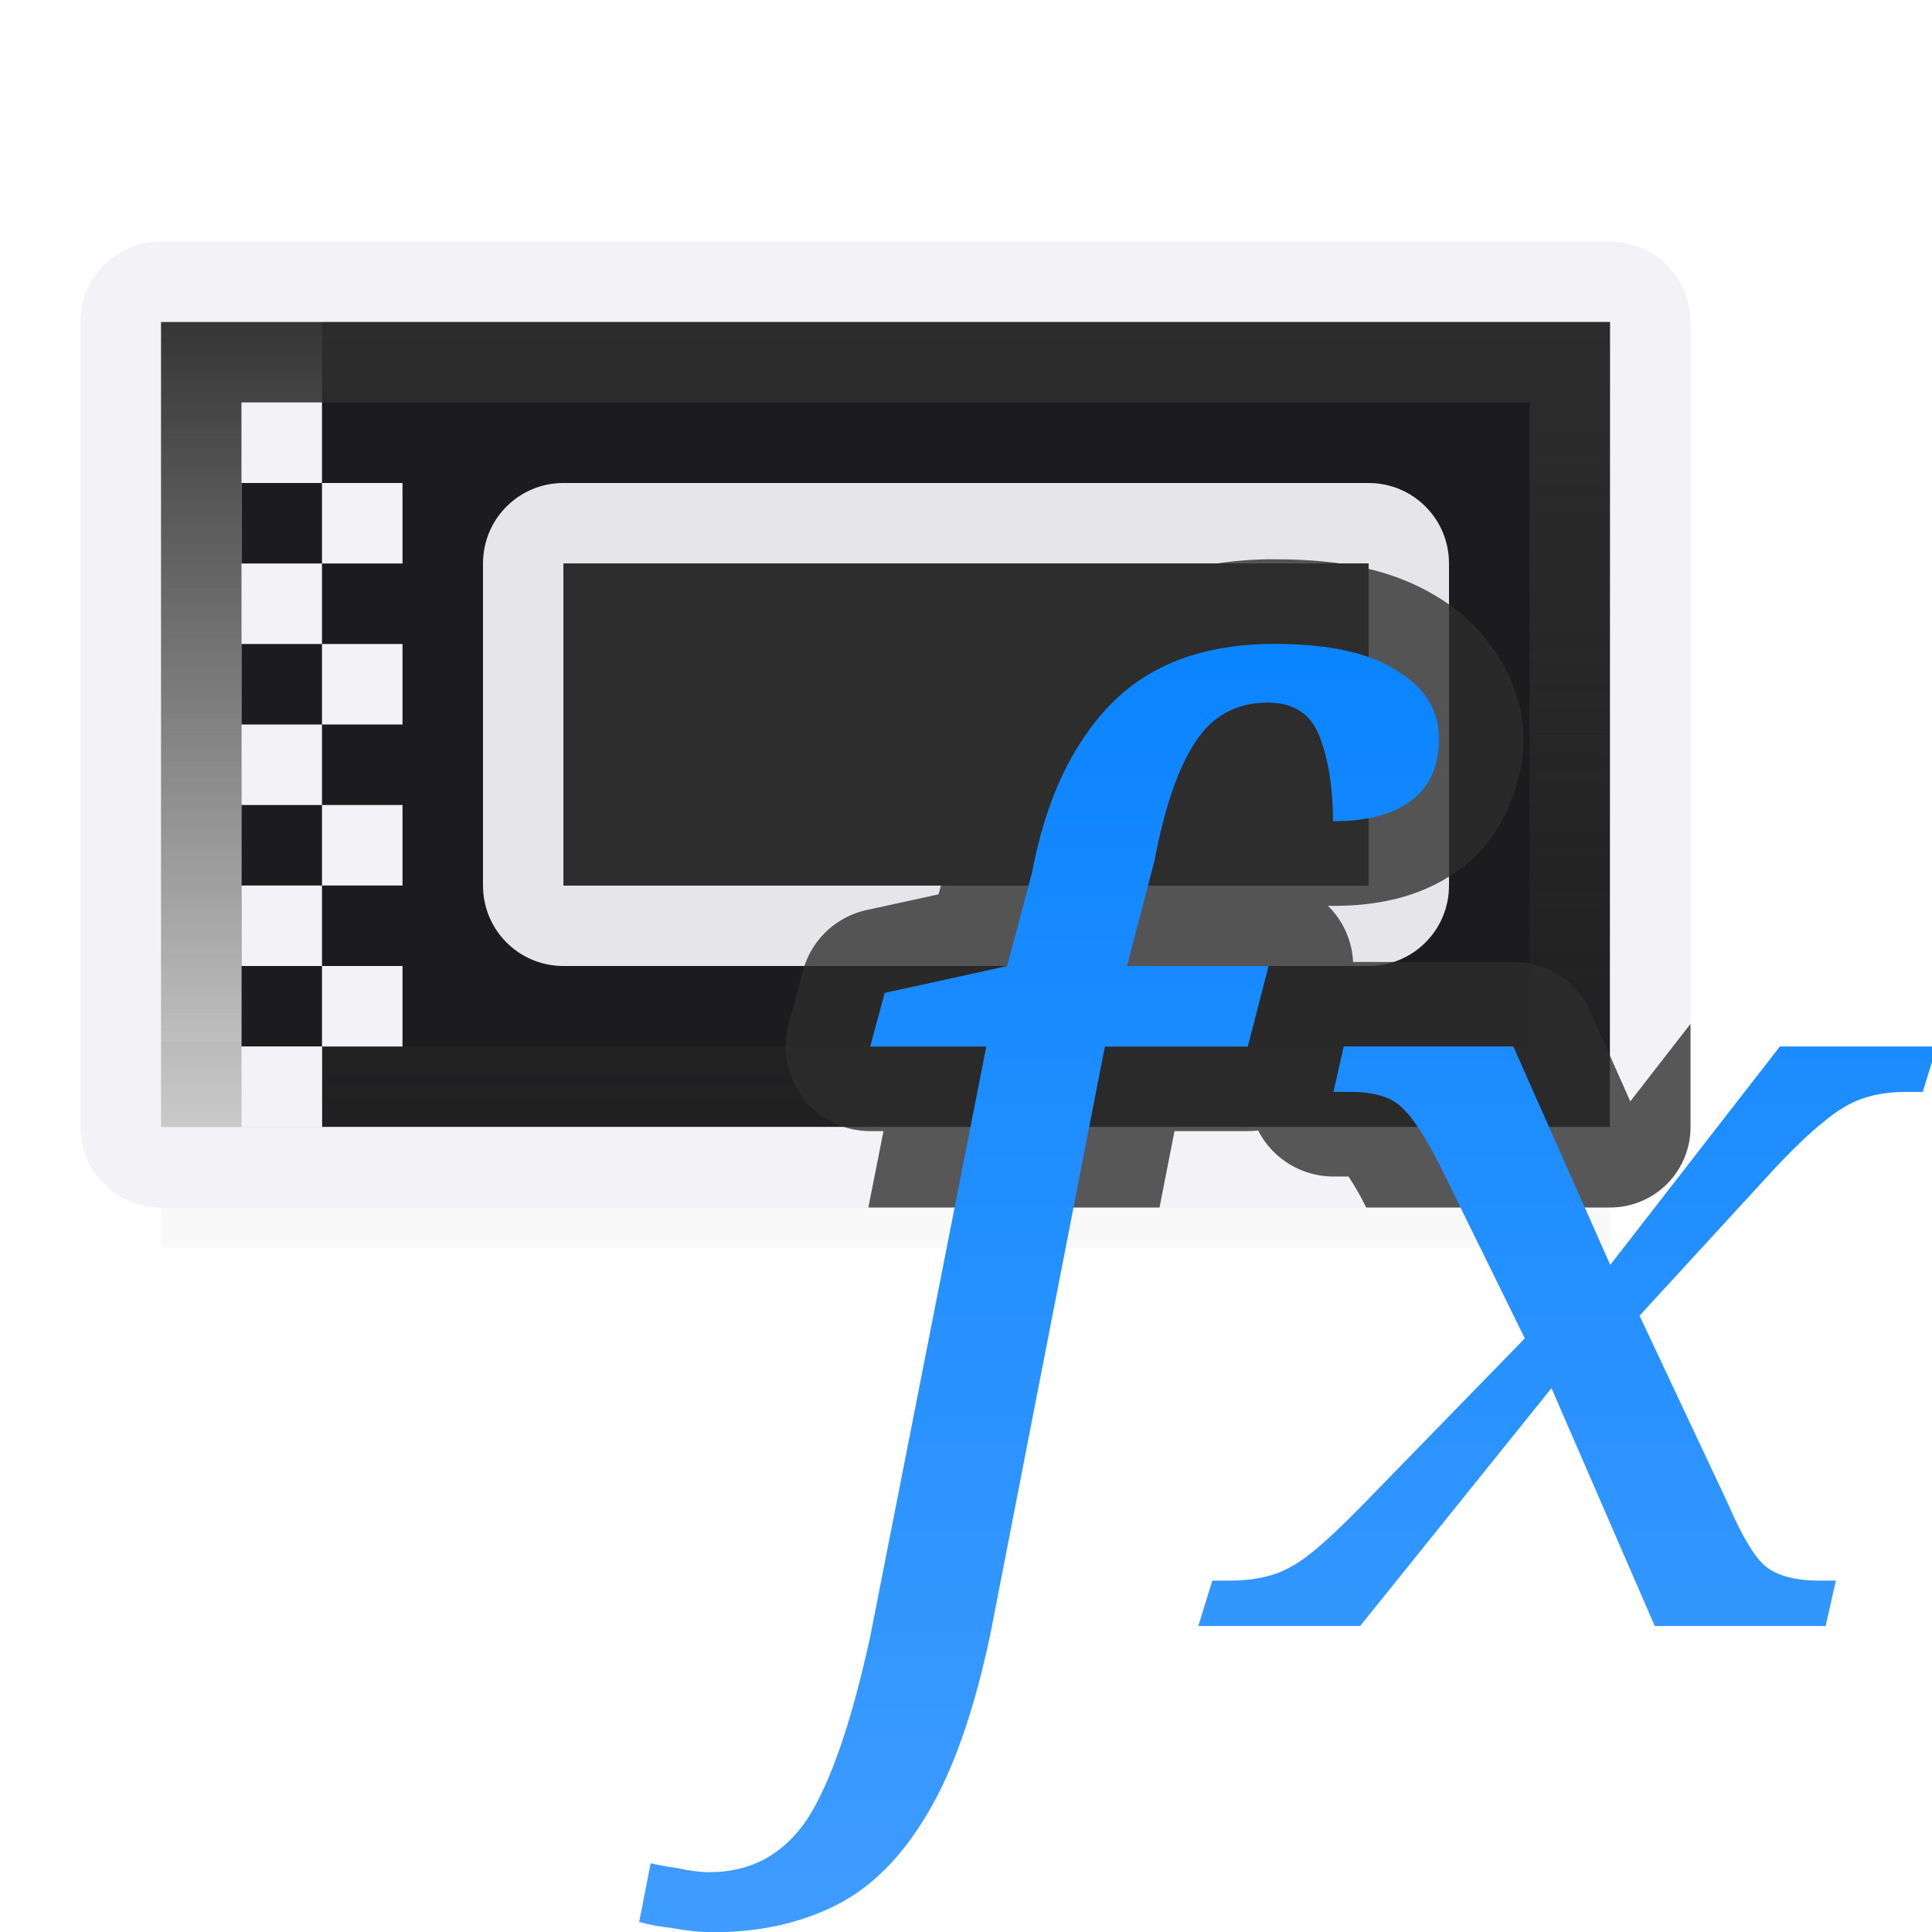 <svg height="24" viewBox="0 0 24 24" width="24" xmlns="http://www.w3.org/2000/svg" xmlns:xlink="http://www.w3.org/1999/xlink"><linearGradient id="a" gradientTransform="matrix(.396 0 0 .336 17.289 16.841)" gradientUnits="userSpaceOnUse" x1="-5.777" x2="-5.777" xlink:href="#b" y1="21.321" y2="-26.331"/><linearGradient id="b" gradientTransform="translate(-11 -1)" gradientUnits="userSpaceOnUse" x1="14" x2="13.797" y1="22" y2="2.136"><stop offset="0" stop-color="#409cff"/><stop offset="1" stop-color="#0a84ff"/></linearGradient><linearGradient id="c" gradientTransform="matrix(.396 0 0 .396 17.289 16.238)" gradientUnits="userSpaceOnUse" x1="-5.777" x2="-5.777" xlink:href="#b" y1="19.596" y2="-20.796"/><linearGradient id="d" gradientUnits="userSpaceOnUse" x1="19" x2="19" y1="18" y2="7"><stop offset="0" stop-color="#2d2d2d" stop-opacity=".159"/><stop offset="1" stop-color="#2d2d2d" stop-opacity=".96"/></linearGradient><filter id="e" color-interpolation-filters="sRGB" height="1.095" width="1.097" x="-.049" y="-.047"><feGaussianBlur stdDeviation=".366"/></filter><g transform="translate(-1 -3)"><path d="m3 15.941h18v2.559h-18z" filter="url(#e)" opacity=".15" stroke-width="1.015"/><path d="m5 7h16v10h-16z" fill="#1c1c1e" stroke-width="1.124"/><path d="m3 6c-.554 0-1 .446-1 1v10c0 .554.446 1 1 1h18c.554 0 1-.446 1-1v-10c0-.554-.446-1-1-1zm0 1h18v10h-18z" fill="#f2f2f7"/><path d="m3 7v10h18v-10zm1 1h16v8h-16z" fill="url(#d)" stroke-width="1.124"/><path d="m4 8h16v8h-16z" fill="#1c1c1e" stroke-width=".962"/><path d="m8 9c-.554 0-1 .446-1 1v4c0 .554.446 1 1 1h10c.554 0 1-.446 1-1v-4c0-.554-.446-1-1-1zm0 1h10v4h-10z" fill="#e5e5ea"/><path d="m8 10h10v4h-10z" fill="#2d2d2d"/><g fill="#f2f2f7"><path d="m4 8h1v1h-1z"/><path d="m5 9h1v1h-1z"/><path d="m4 10h1v1h-1z"/><path d="m5 11h1v1h-1z"/><path d="m4 12h1v1h-1z"/><path d="m5 13h1v1h-1z"/><path d="m4 14h1v1h-1z"/><path d="m5 15h1v1h-1z"/><path d="m4 16h1v1h-1z"/></g><path d="m15.83 6.947c-1.067 0-2.075.341-2.779 1.061-.665.679-1.067 1.588-1.264 2.631l.018-.076-.146.547-.893.195a1.051 1.051 0 0 0 -.791.754l-.18.668a1.051 1.051 0 0 0 1.016 1.324h.164l-.188.949h3.617l.186-.949h.91a1.051 1.051 0 0 0 .129-.008 1.051 1.051 0 0 0 .936.572h.189c-.006.006.075.098.215.381l.002.004h3.029c.554 0 1-.446 1-1v-1.281l-.748.963-.492-1.107a1.051 1.051 0 0 0 -.961-.625h-1.99a1.051 1.051 0 0 0 -.314-.699 1.051 1.051 0 0 0 .066.002c.559 0 1.115-.11 1.588-.465.502-.371.777-1.034.777-1.615 0-.693-.455-1.375-1.014-1.723-.602-.39-1.296-.502-2.082-.502zm-.301 3.457a1.051 1.051 0 0 0 .297.549 1.051 1.051 0 0 0 -.068-.004h-.396a1.051 1.051 0 0 0 .014-.061c.05-.264.097-.309.154-.484z" fill="#2d2d2d" fill-opacity=".784" transform="translate(1 3)"/></g><path d="m8.859 24.002c-.158 0-.322-.016-.491-.048-.18-.021-.322-.048-.428-.079l.143-.729c.085.021.201.042.349.063.137.032.264.048.38.048.518 0 .924-.222 1.22-.665.285-.444.544-1.194.776-2.25l1.444-7.341h-1.442l.18-.667 1.521-.333.31-1.165c.169-.898.496-1.595.982-2.092.486-.496 1.162-.745 2.028-.745.676 0 1.183.111 1.521.333.349.211.523.491.523.84s-.116.607-.349.776c-.222.169-.544.254-.967.254 0-.401-.053-.745-.158-1.03-.106-.296-.322-.444-.65-.444-.391 0-.692.164-.903.491-.211.317-.38.808-.507 1.474l-.341 1.308h1.759l-.259 1h-1.775l-1.428 7.326c-.201.94-.459 1.674-.776 2.202-.317.539-.697.919-1.141 1.141s-.951.333-1.521.333z" fill="url(#c)"/><path d="m14.886 20.199.174-.564h.206c.201 0 .375-.022.523-.067.158-.045.322-.134.491-.269.169-.134.38-.331.634-.591l2.028-2.082-1.03-2.095c-.19-.385-.354-.64-.491-.766-.127-.134-.343-.201-.65-.201h-.206l.127-.564h2.107l1.204 2.713 2.107-2.713h1.949l-.174.564h-.206c-.201 0-.38.027-.539.081-.158.054-.322.152-.491.295-.169.134-.375.331-.618.591l-1.664 1.813 1.093 2.324c.169.394.322.654.459.779.148.125.375.188.681.188h.206l-.127.564h-2.123l-1.283-2.955-2.377 2.955z" fill="url(#a)"/></svg>
